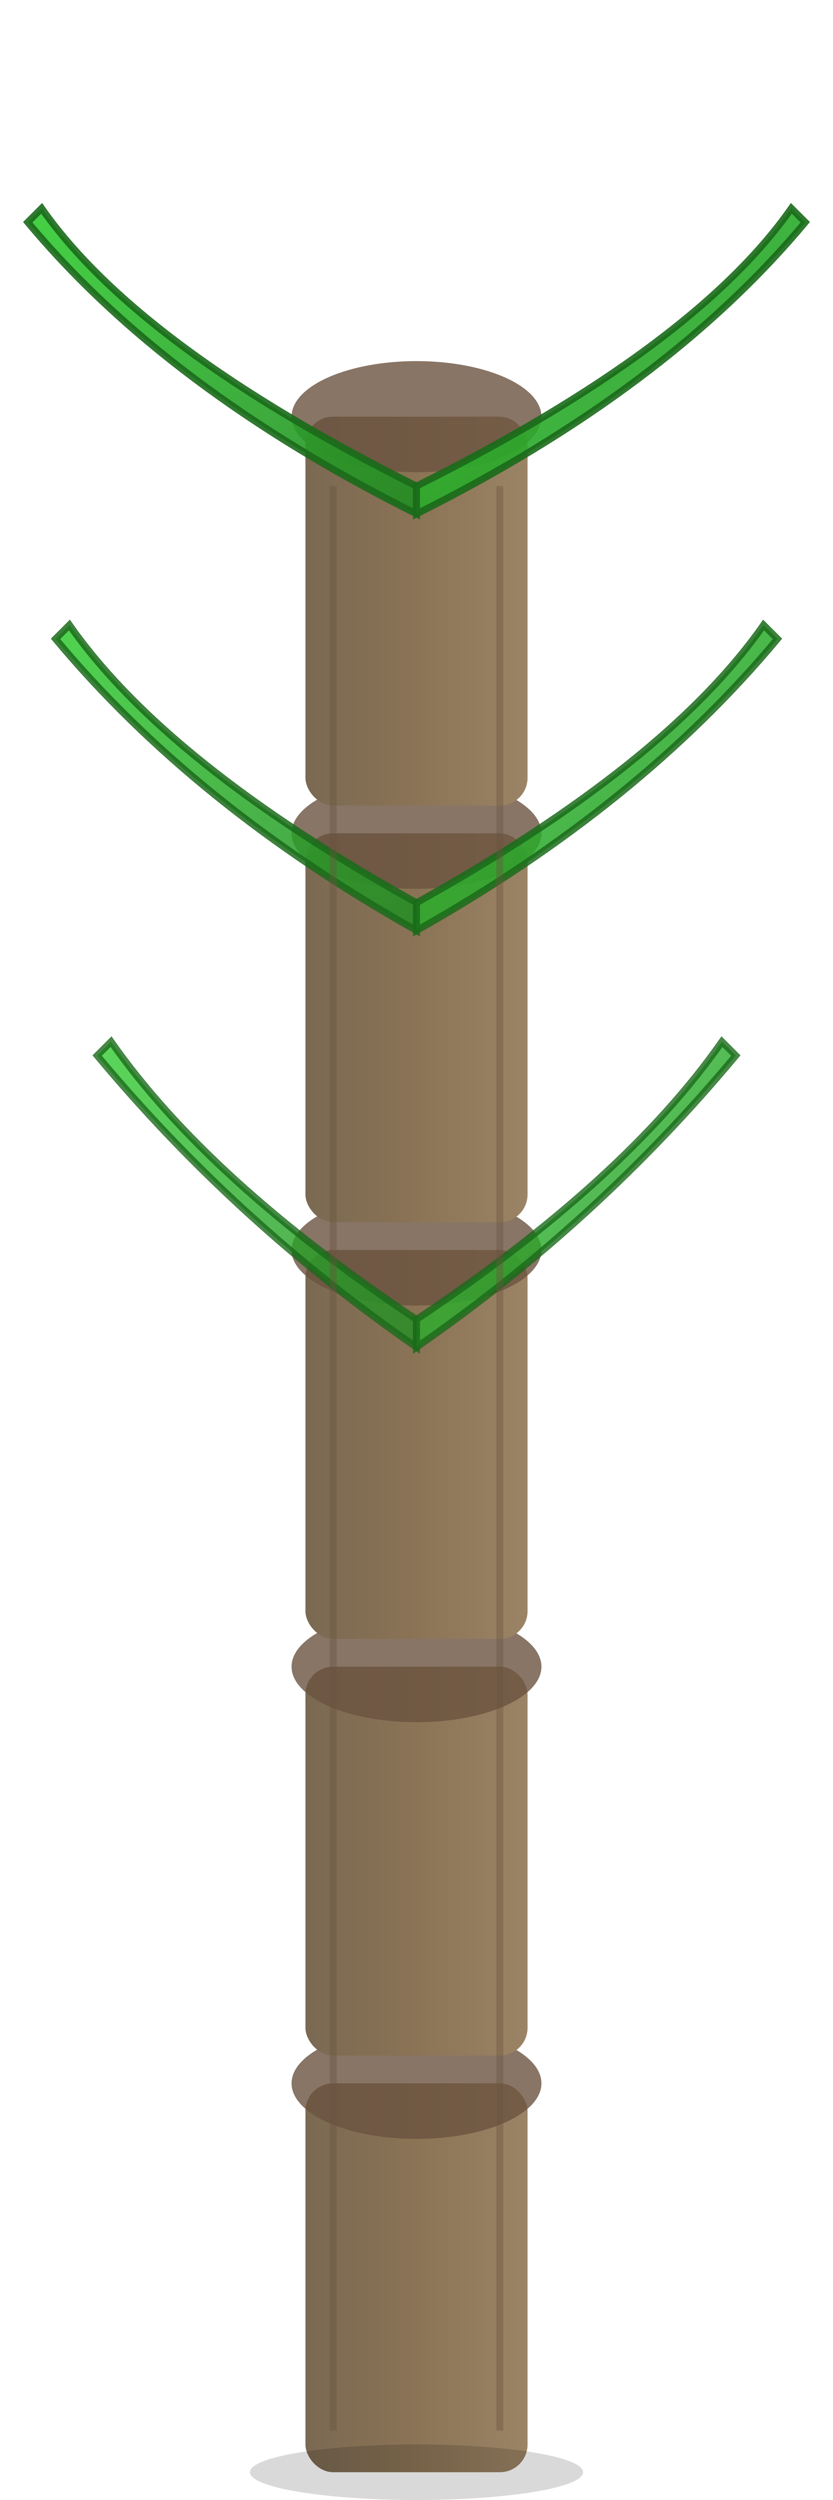 <svg xmlns="http://www.w3.org/2000/svg" viewBox="0 0 60 180">
    <title>Sugarcane Stalk</title>
    <defs>
        <linearGradient id="a" x1="0%" x2="100%" y1="0%" y2="0%">
            <stop offset="0%" style="stop-color:#7a6952;stop-opacity:1"/>
            <stop offset="50%" style="stop-color:#8b7355;stop-opacity:1"/>
            <stop offset="100%" style="stop-color:#9b8465;stop-opacity:1"/>
        </linearGradient>
        <linearGradient id="b" x1="0%" x2="100%" y1="0%" y2="100%">
            <stop offset="0%" style="stop-color:#32cd32;stop-opacity:1"/>
            <stop offset="100%" style="stop-color:#228b22;stop-opacity:1"/>
        </linearGradient>
    </defs>
    <rect width="16" height="28" x="22" y="150" fill="url(#a)" rx="2"/>
    <ellipse cx="30" cy="150" fill="#6b5340" opacity=".8" rx="9" ry="4"/>
    <rect width="16" height="28" x="22" y="120" fill="url(#a)" rx="2"/>
    <ellipse cx="30" cy="120" fill="#6b5340" opacity=".8" rx="9" ry="4"/>
    <rect width="16" height="28" x="22" y="90" fill="url(#a)" rx="2"/>
    <ellipse cx="30" cy="90" fill="#6b5340" opacity=".8" rx="9" ry="4"/>
    <rect width="16" height="28" x="22" y="60" fill="url(#a)" rx="2"/>
    <ellipse cx="30" cy="60" fill="#6b5340" opacity=".8" rx="9" ry="4"/>
    <rect width="16" height="28" x="22" y="30" fill="url(#a)" rx="2"/>
    <ellipse cx="30" cy="30" fill="#6b5340" opacity=".8" rx="9" ry="4"/>
    <path fill="url(#b)" stroke="#1a6b1a" stroke-width=".5" d="M30 35Q10 25 3 15l-1 1q10 12 28 21Z" opacity=".9"/>
    <path fill="url(#b)" stroke="#1a6b1a" stroke-width=".5" d="M30 35q20-10 27-20l1 1Q48 28 30 37Z" opacity=".9"/>
    <path fill="url(#b)" stroke="#1a6b1a" stroke-width=".5" d="M30 65Q12 55 5 45l-1 1q10 12 26 21Z" opacity=".85"/>
    <path fill="url(#b)" stroke="#1a6b1a" stroke-width=".5" d="M30 65q18-10 25-20l1 1Q46 58 30 67Z" opacity=".85"/>
    <path fill="url(#b)" stroke="#1a6b1a" stroke-width=".5" d="M30 95Q15 85 8 75l-1 1q10 12 23 21Z" opacity=".8"/>
    <path fill="url(#b)" stroke="#1a6b1a" stroke-width=".5" d="M30 95q15-10 22-20l1 1Q43 88 30 97Z" opacity=".8"/>
    <path stroke="#6b5340" stroke-width=".5" d="M24 35v140M36 35v140" opacity=".4"/>
    <ellipse cx="30" cy="178" opacity=".15" rx="12" ry="2"/>
</svg>
